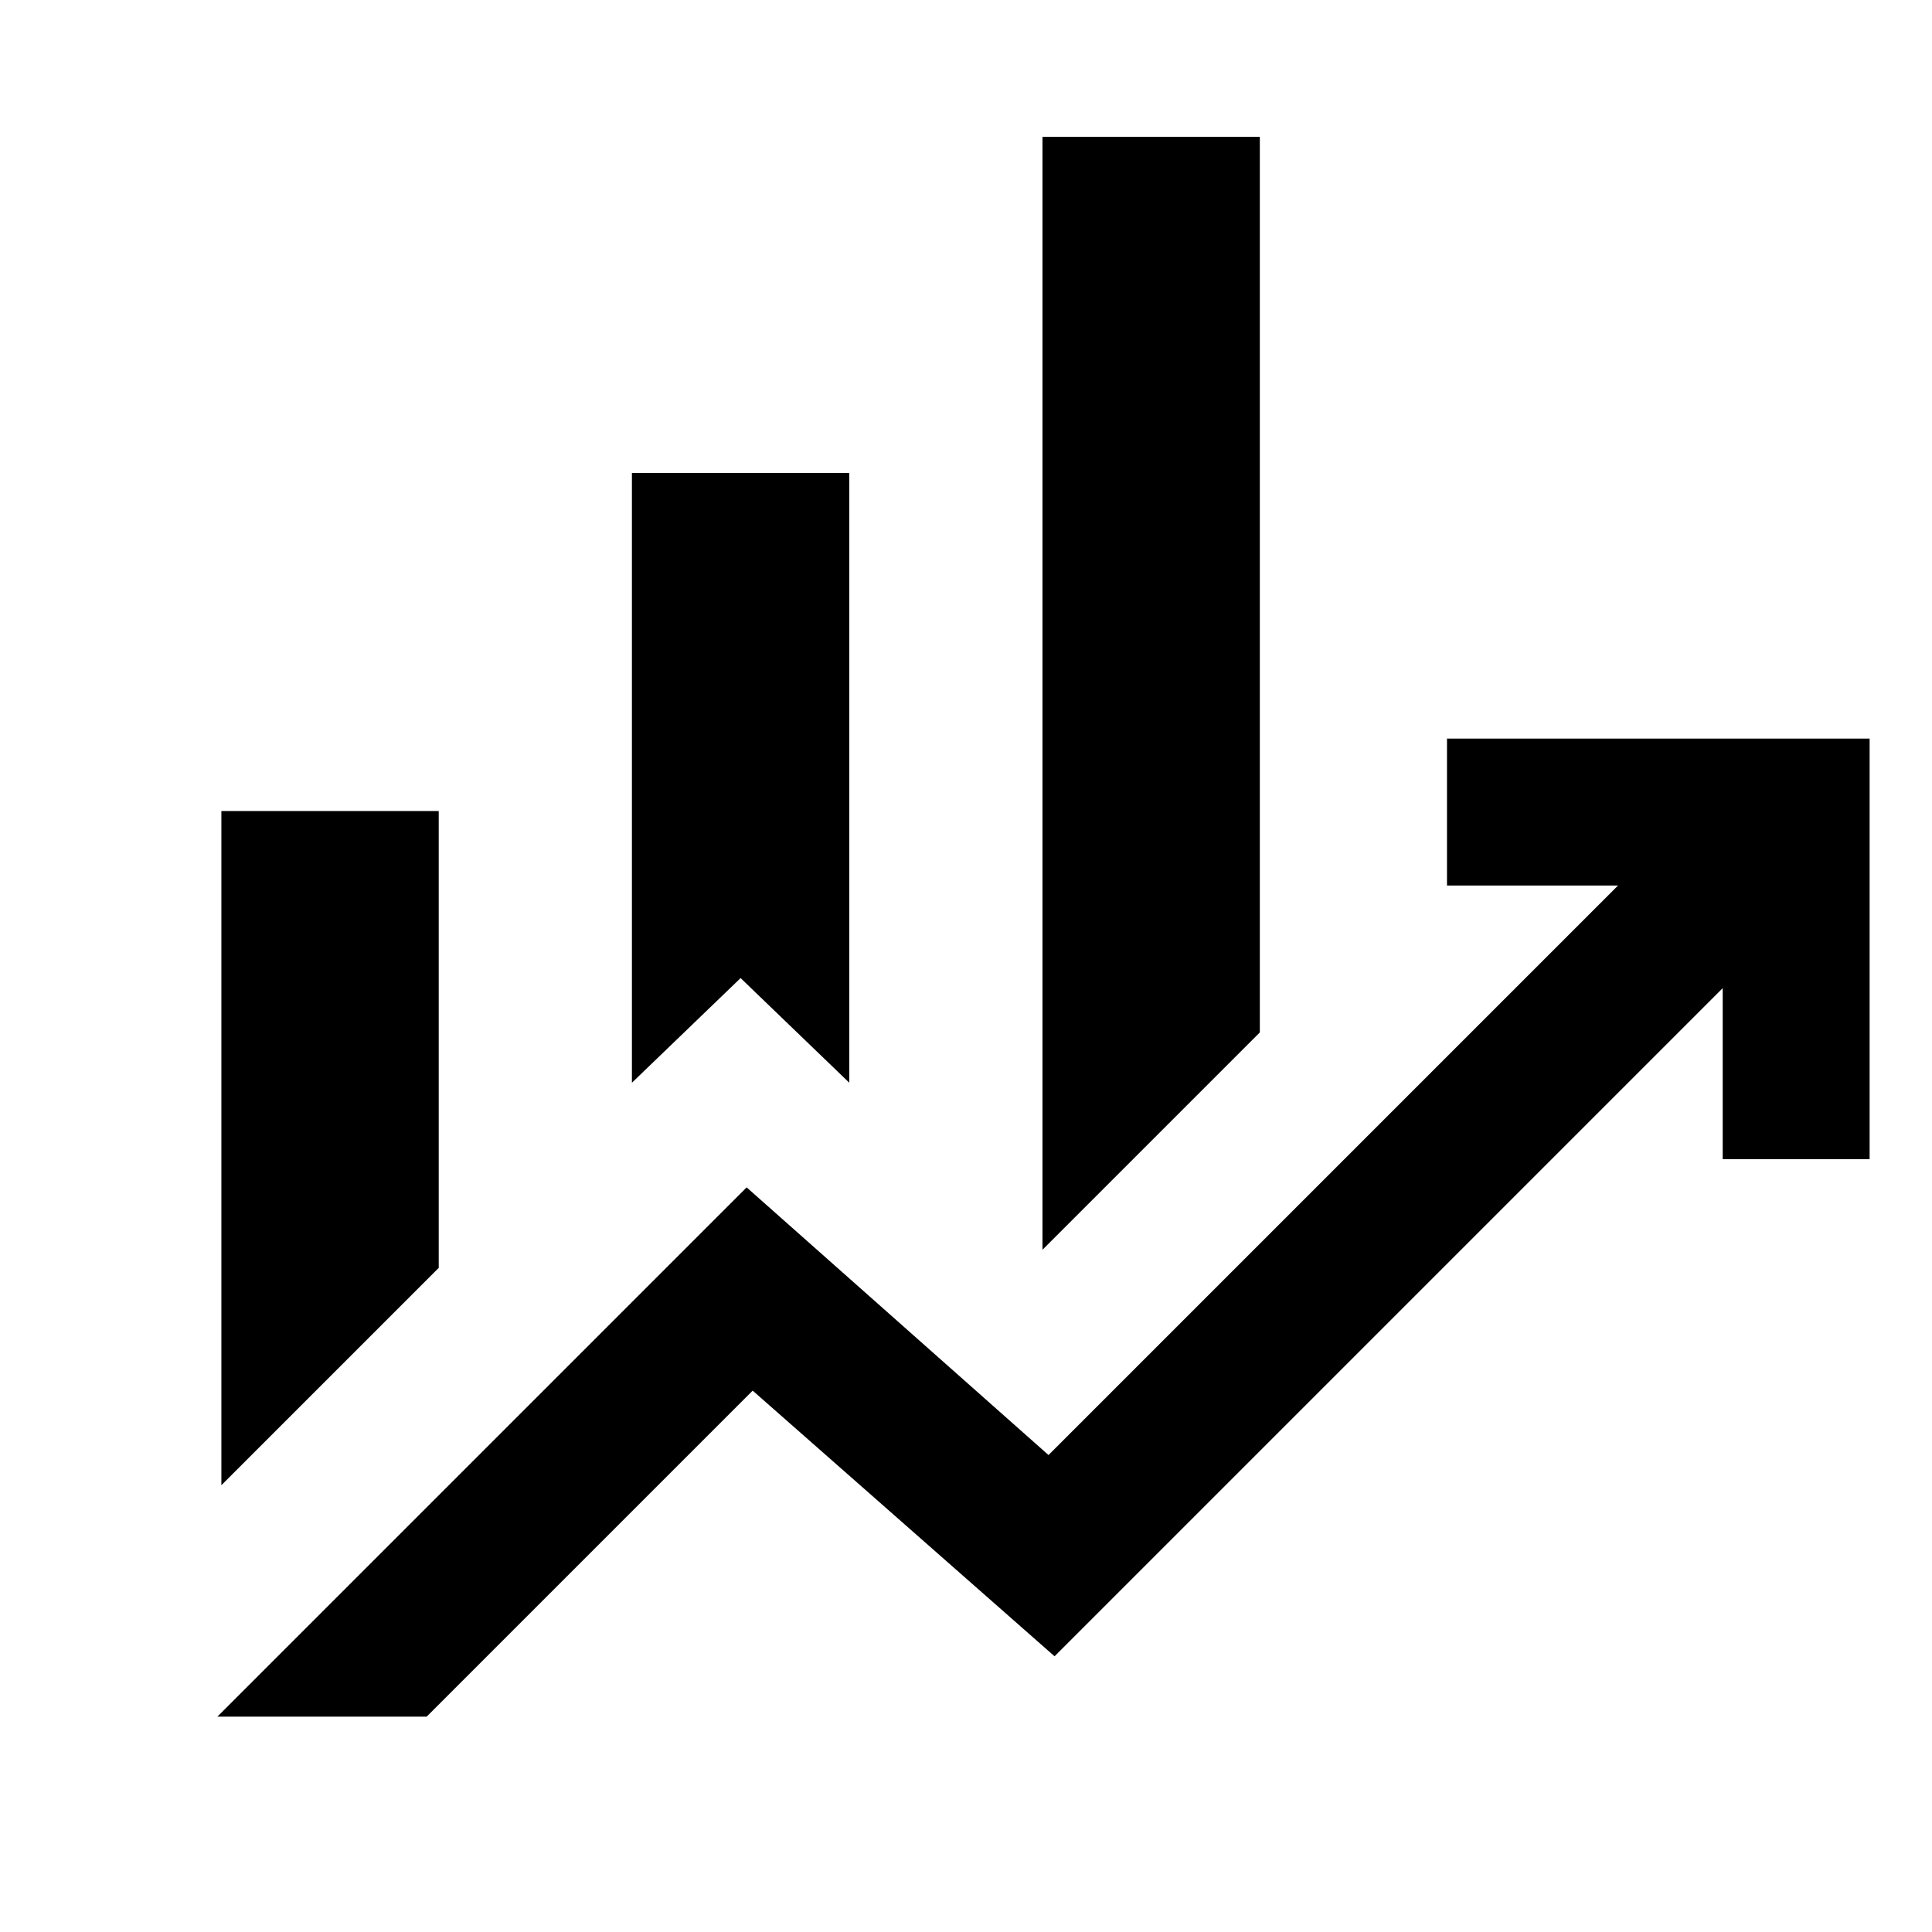 <svg xmlns="http://www.w3.org/2000/svg" height="48" viewBox="0 -960 960 960" width="48"><path d="M314-422v-303h108v303l-54-52-54 52Zm204 83v-553h108v445L518-339ZM110-222v-335h108v227L110-222Zm-2 115 263-263 150 133 283-283h-85v-73h210v209h-73v-85L524-137 374-269 212-107H108Z"/></svg>